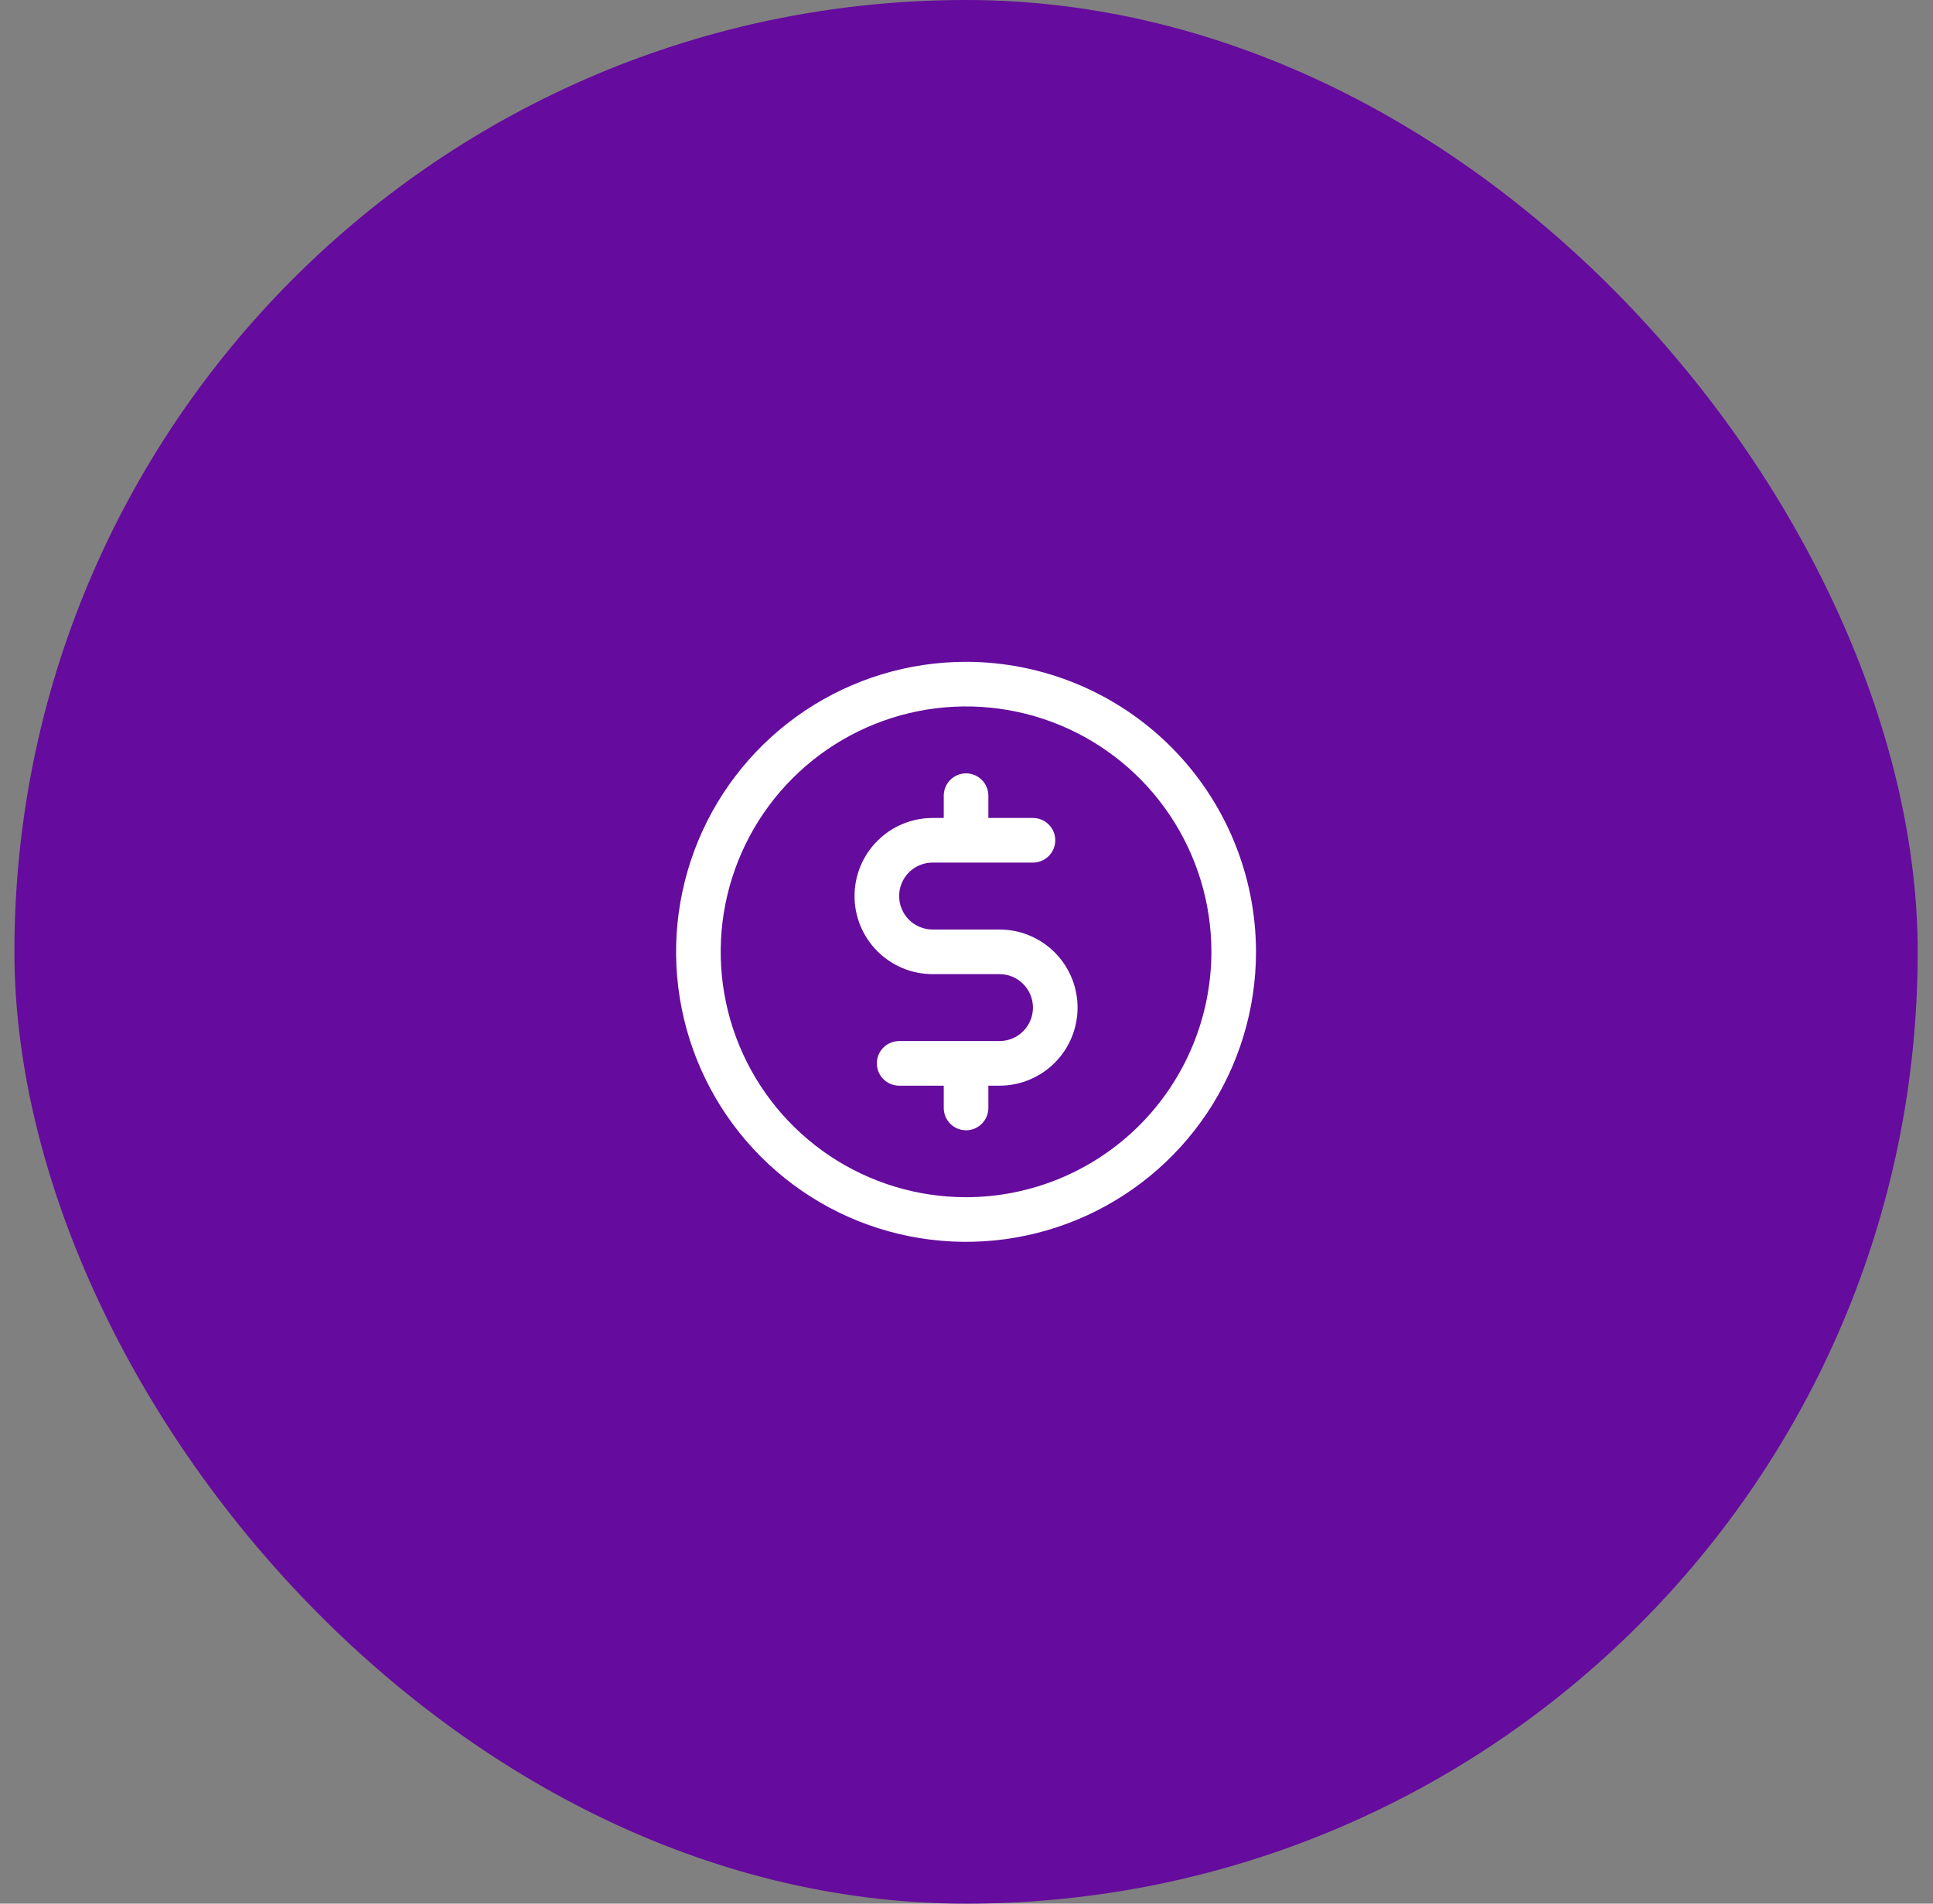 <svg width="65" height="64" viewBox="0 0 65 64" fill="none" xmlns="http://www.w3.org/2000/svg">
<rect x="0" y="0" width="65" height="64" fill="#808080" stroke="none"/>
<rect x="0.485" width="64" height="64" rx="32" fill="#650B9D"/>
<path d="M32.485 22.25C30.556 22.25 28.671 22.822 27.068 23.893C25.465 24.965 24.215 26.487 23.477 28.269C22.739 30.05 22.546 32.011 22.922 33.902C23.298 35.793 24.227 37.531 25.591 38.894C26.954 40.258 28.691 41.187 30.583 41.563C32.474 41.939 34.434 41.746 36.216 41.008C37.998 40.27 39.52 39.02 40.592 37.417C41.663 35.813 42.235 33.928 42.235 32C42.232 29.415 41.204 26.937 39.376 25.109C37.548 23.281 35.07 22.253 32.485 22.25ZM32.485 40.25C30.853 40.25 29.258 39.766 27.901 38.86C26.545 37.953 25.487 36.665 24.863 35.157C24.238 33.65 24.075 31.991 24.393 30.39C24.712 28.79 25.497 27.32 26.651 26.166C27.805 25.013 29.275 24.227 30.875 23.909C32.476 23.59 34.135 23.754 35.642 24.378C37.15 25.002 38.438 26.06 39.344 27.416C40.251 28.773 40.735 30.368 40.735 32C40.732 34.187 39.862 36.284 38.316 37.831C36.769 39.377 34.672 40.248 32.485 40.25ZM36.235 33.875C36.235 34.571 35.958 35.239 35.466 35.731C34.974 36.223 34.306 36.5 33.61 36.5H33.235V37.25C33.235 37.449 33.156 37.64 33.015 37.78C32.874 37.921 32.684 38 32.485 38C32.286 38 32.095 37.921 31.954 37.78C31.814 37.64 31.735 37.449 31.735 37.25V36.5H30.235C30.036 36.5 29.845 36.421 29.704 36.28C29.564 36.14 29.485 35.949 29.485 35.75C29.485 35.551 29.564 35.36 29.704 35.22C29.845 35.079 30.036 35 30.235 35H33.61C33.908 35 34.194 34.882 34.405 34.67C34.616 34.459 34.735 34.173 34.735 33.875C34.735 33.577 34.616 33.291 34.405 33.08C34.194 32.868 33.908 32.75 33.61 32.75H31.36C30.664 32.75 29.996 32.473 29.504 31.981C29.011 31.489 28.735 30.821 28.735 30.125C28.735 29.429 29.011 28.761 29.504 28.269C29.996 27.777 30.664 27.5 31.36 27.5H31.735V26.75C31.735 26.551 31.814 26.36 31.954 26.22C32.095 26.079 32.286 26 32.485 26C32.684 26 32.874 26.079 33.015 26.22C33.156 26.36 33.235 26.551 33.235 26.75V27.5H34.735C34.934 27.5 35.124 27.579 35.265 27.72C35.406 27.86 35.485 28.051 35.485 28.25C35.485 28.449 35.406 28.64 35.265 28.78C35.124 28.921 34.934 29 34.735 29H31.36C31.061 29 30.775 29.119 30.564 29.329C30.353 29.541 30.235 29.827 30.235 30.125C30.235 30.423 30.353 30.709 30.564 30.921C30.775 31.131 31.061 31.25 31.36 31.25H33.61C34.306 31.25 34.974 31.527 35.466 32.019C35.958 32.511 36.235 33.179 36.235 33.875Z" fill="white"/>
</svg>
